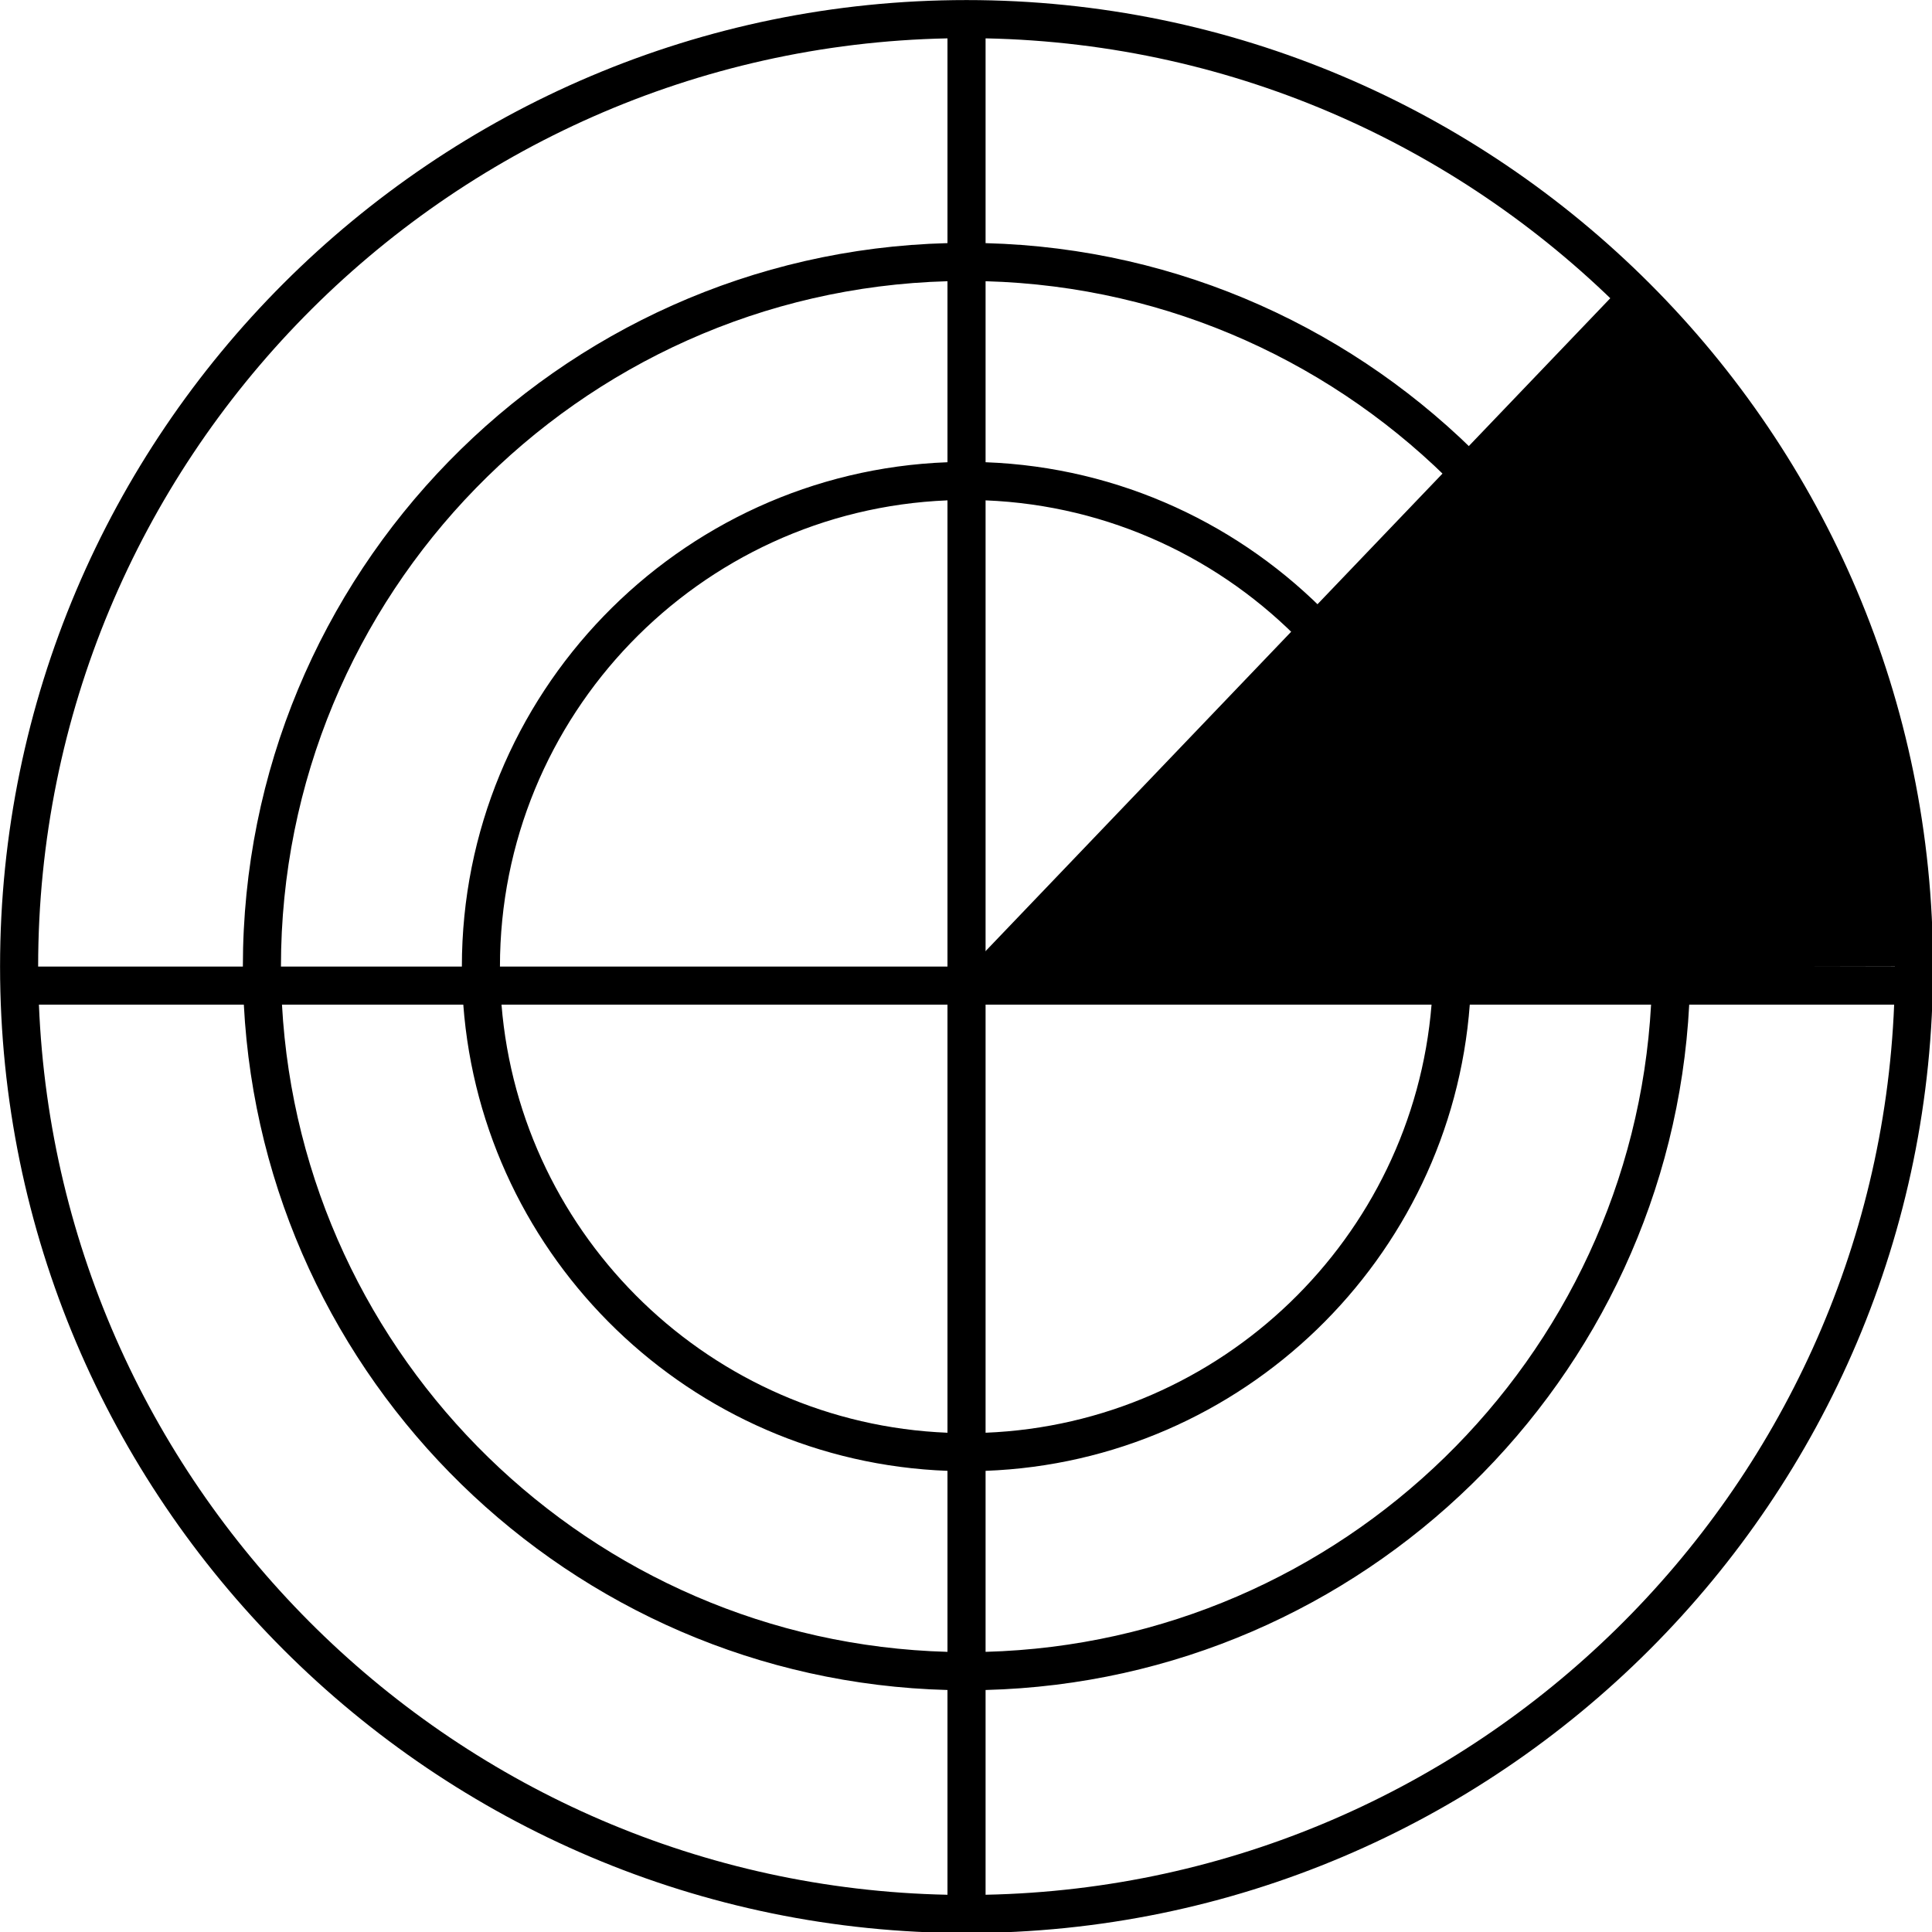 <svg data-v-423bf9ae="" xmlns="http://www.w3.org/2000/svg" viewBox="0 0 60 60" class="icon"><!----><!----><!----><!----><g data-v-423bf9ae="" id="729347d1-2dae-4b82-8032-2c874d117841" transform="matrix(0.667,0,0,0.667,-3.333,-3.333)" stroke="none" fill="black"><path d="M50 95C25.187 95 5 74.812 5 50 5 25.187 25.187 5 50 5s45 20.187 45 45c0 24.812-20.188 45-45 45zm.886-11.316v9.534c22.836-.463 41.384-18.722 42.304-41.445h-9.542c-.911 17.466-15.181 31.455-32.762 31.911zM6.809 51.773c.921 22.723 19.468 40.982 42.303 41.445v-9.534c-17.579-.456-31.851-14.444-32.762-31.91H6.809zM50.886 73.48v8.428c16.602-.455 30.079-13.647 30.986-30.135h-8.441c-.887 11.841-10.588 21.263-22.545 21.707zm-32.76-21.707c.908 16.487 14.384 29.68 30.986 30.135V73.48c-11.957-.444-21.657-9.866-22.544-21.707h-8.442zm32.76 0v19.933c10.978-.442 19.884-9.071 20.765-19.933H50.886zm-22.539 0c.882 10.861 9.788 19.49 20.765 19.933V51.773H28.347zM83.694 50h9.531c0-23.539-18.913-42.743-42.339-43.217v9.535c18.172.47 32.808 15.399 32.808 33.682zm-10.197 0h8.424c0-17.305-13.842-31.438-31.035-31.909v8.428C63.435 26.986 73.497 37.34 73.497 50zm-22.611 0h20.837c0-11.682-9.268-21.24-20.837-21.706V50zm-22.611 0h20.837V28.294C37.543 28.76 28.275 38.318 28.275 50zm-10.197 0h8.424c0-12.66 10.062-23.014 22.61-23.481v-8.428C31.919 18.562 18.078 32.695 18.078 50zM6.773 50h9.532c0-18.283 14.636-33.212 32.807-33.683V6.783C25.686 7.257 6.773 26.461 6.773 50z"></path><path d="M94.1 50c.025-14.875-6.26-24.391-13.501-31.772L50.113 50.089 94.1 50z"></path></g><!----></svg>